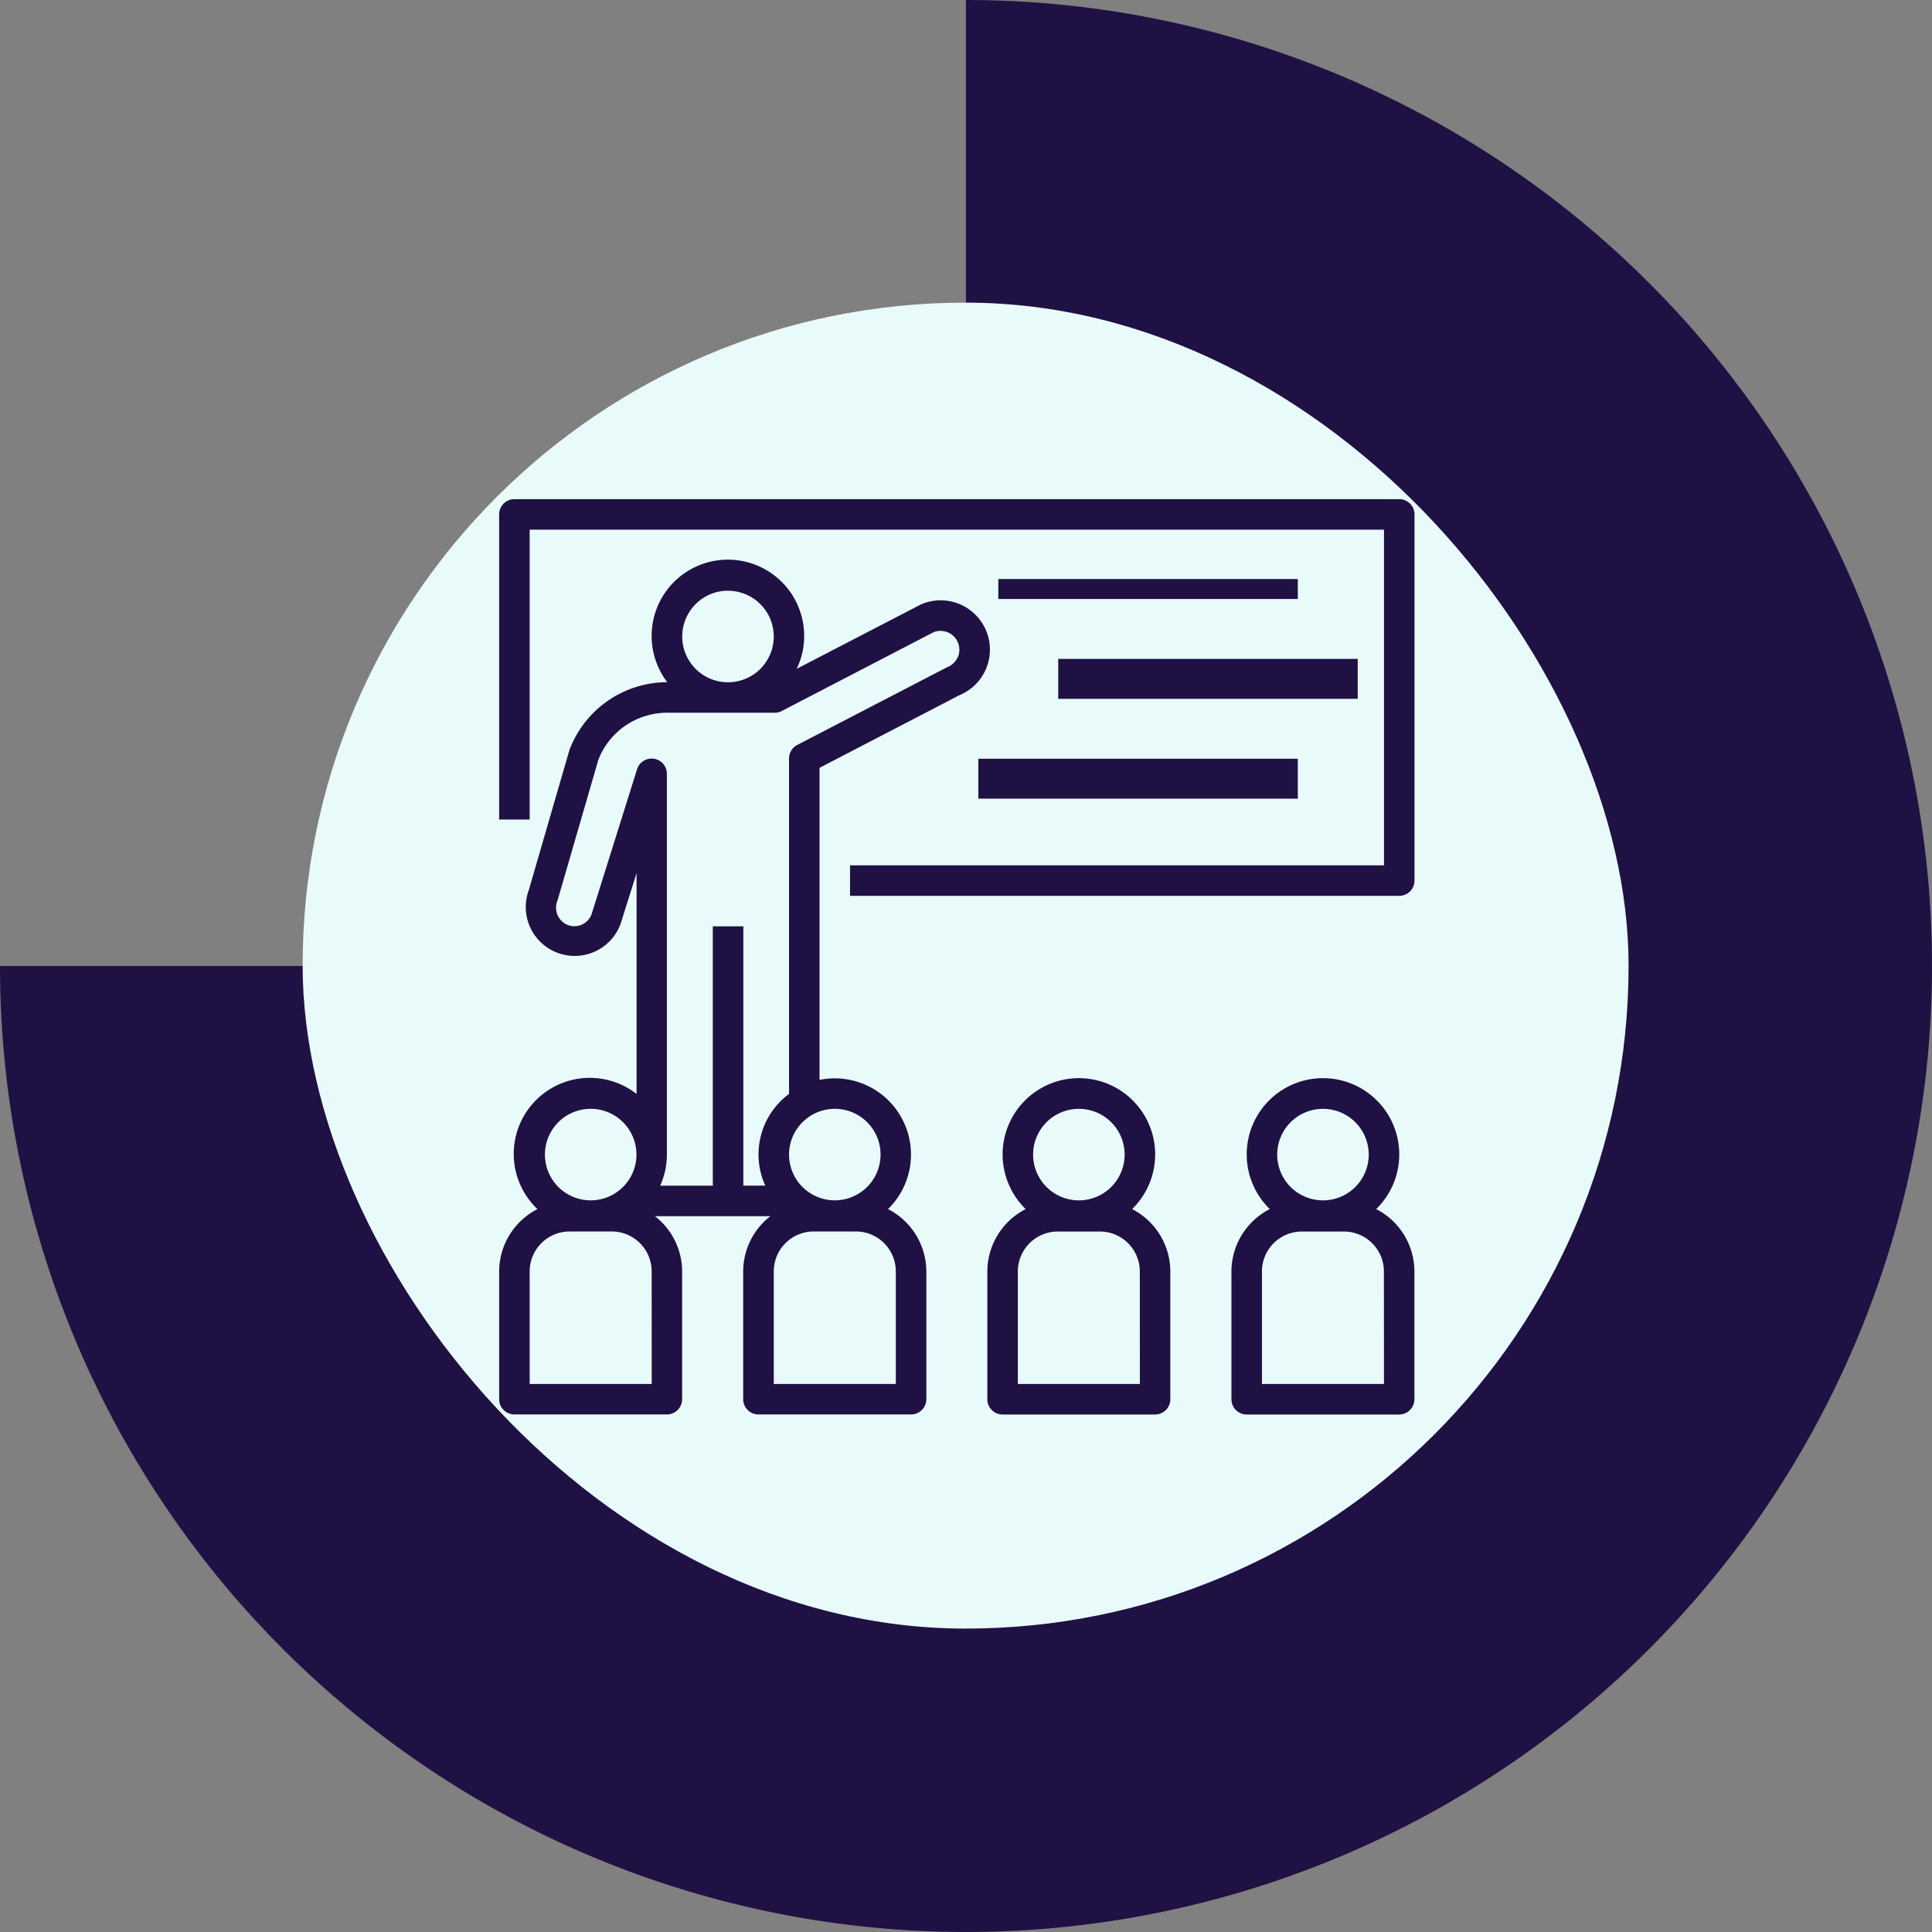 <svg xmlns="http://www.w3.org/2000/svg" width="96.762" height="96.762" viewBox="0 0 96.762 96.762">
  <rect x="0" y="0" width="96.762" height="96.762" fill="#808080" stroke="none"/>
  <g id="_64" data-name="64" transform="translate(-1224.254 -2769)">
    <g id="Grupo_1099174" data-name="Grupo 1099174" transform="translate(1224.254 2769)">
      <g id="Grupo_1099167" data-name="Grupo 1099167" transform="translate(0 0)">
        <path id="Trazado_873000" data-name="Trazado 873000" d="M48.381,0h0V22.476a25.9,25.9,0,1,0,25.905,25.9H96.762A48.381,48.381,0,1,1,48.381,0" transform="translate(0 96.762) rotate(-90)" fill="#201144"/>
      </g>
      <rect id="Rectángulo_401249" data-name="Rectángulo 401249" width="66.409" height="66.409" rx="33.204" transform="translate(15.157 15.157)" fill="#e8faf9"/>
    </g>
    <g id="educacion_1_" data-name="educacion (1)" transform="translate(1249.254 2794)">
      <g id="Grupo_1100250" data-name="Grupo 1100250" transform="translate(0 0)">
        <g id="Grupo_1100249" data-name="Grupo 1100249" transform="translate(0 0)">
          <path id="Trazado_874532" data-name="Trazado 874532" d="M45.08,0H.764A.764.764,0,0,0,0,.764H0V16.045H1.528V1.528H44.316V18.338H17.573v1.528H45.08a.764.764,0,0,0,.764-.764h0V.764A.764.764,0,0,0,45.08,0Z" transform="translate(0 0)" fill="#201144"/>
        </g>
      </g>
      <g id="Grupo_1100252" data-name="Grupo 1100252" transform="translate(25.214 3.82)">
        <g id="Grupo_1100251" data-name="Grupo 1100251">
          <rect id="Rectángulo_401621" data-name="Rectángulo 401621" width="15" height="1" transform="translate(-0.214 0.18)" fill="#201144"/>
        </g>
      </g>
      <g id="Grupo_1100254" data-name="Grupo 1100254" transform="translate(27.506 8.405)">
        <g id="Grupo_1100253" data-name="Grupo 1100253">
          <rect id="Rectángulo_401622" data-name="Rectángulo 401622" width="15" height="2" transform="translate(0.494 -0.405)" fill="#201144"/>
        </g>
      </g>
      <g id="Grupo_1100256" data-name="Grupo 1100256" transform="translate(24.45 12.989)">
        <g id="Grupo_1100255" data-name="Grupo 1100255">
          <rect id="Rectángulo_401623" data-name="Rectángulo 401623" width="16" height="2" transform="translate(-0.45 0.011)" fill="#201144"/>
        </g>
      </g>
      <g id="Grupo_1100258" data-name="Grupo 1100258" transform="translate(0 3.056)">
        <g id="Grupo_1100257" data-name="Grupo 1100257" transform="translate(0)">
          <path id="Trazado_874533" data-name="Trazado 874533" d="M24.389,35.531A2.466,2.466,0,0,0,21.165,34.2l-.064.028-6.2,3.214a3.778,3.778,0,0,0,.375-1.623,3.82,3.82,0,1,0-6.857,2.292H8.392A5.243,5.243,0,0,0,3.522,41.5l-2.04,7.03a2.447,2.447,0,1,0,4.6,1.683l.8-2.543V58.733A3.809,3.809,0,0,0,1.918,64.5,3.52,3.52,0,0,0,0,67.621v6.4a.764.764,0,0,0,.764.764H8.4a.764.764,0,0,0,.764-.764h0v-6.4a3.512,3.512,0,0,0-1.363-2.766h5.783a3.511,3.511,0,0,0-1.363,2.766v6.4a.764.764,0,0,0,.764.764H20.63a.764.764,0,0,0,.764-.764h0v-6.4A3.52,3.52,0,0,0,19.475,64.5a3.817,3.817,0,0,0-3.43-6.471V42.4l7.014-3.642A2.466,2.466,0,0,0,24.389,35.531Zm-12.928-2A2.292,2.292,0,1,1,9.169,35.82,2.292,2.292,0,0,1,11.461,33.528ZM4.584,59.478A2.292,2.292,0,1,1,2.292,61.77,2.292,2.292,0,0,1,4.584,59.478ZM7.641,73.259H1.528V67.621a2,2,0,0,1,2-2H5.638a2,2,0,0,1,2,2Zm12.225-5.639v5.639H13.753V67.621a2,2,0,0,1,2-2h2.108A2,2,0,0,1,19.866,67.621Zm-3.056-8.143a2.292,2.292,0,1,1-2.292,2.292A2.295,2.295,0,0,1,16.809,59.478Zm6.182-22.672a.983.983,0,0,1-.577.566l-7.485,3.883a.764.764,0,0,0-.412.678v16.8a3.769,3.769,0,0,0-1.189,4.593h-1.1V50.338H10.7V63.327H8.065A3.785,3.785,0,0,0,8.4,61.8h0V42.7a.764.764,0,0,0-1.493-.229L4.63,49.728a.919.919,0,0,1-1.274.508.938.938,0,0,1-.427-1.213l2.04-7.03a3.691,3.691,0,0,1,3.424-2.352H13.8a.761.761,0,0,0,.352-.086l7.594-3.942a.941.941,0,0,1,1.2.445A.93.93,0,0,1,22.991,36.806Z" transform="translate(0 -32)" fill="#201144"/>
        </g>
      </g>
      <g id="Grupo_1100260" data-name="Grupo 1100260" transform="translate(24.45 28.998)">
        <g id="Grupo_1100259" data-name="Grupo 1100259">
          <path id="Trazado_874534" data-name="Trazado 874534" d="M263.25,310.175a3.82,3.82,0,1,0-5.4-.07l.07.07A3.52,3.52,0,0,0,256,313.3v6.4a.764.764,0,0,0,.764.764H264.4a.764.764,0,0,0,.764-.764h0v-6.4A3.52,3.52,0,0,0,263.25,310.175Zm-2.666-5.02a2.292,2.292,0,1,1-2.292,2.292A2.292,2.292,0,0,1,260.584,305.155Zm3.056,13.781h-6.112V313.3a2,2,0,0,1,2-2h2.108a2,2,0,0,1,2,2Z" transform="translate(-256 -303.618)" fill="#201144"/>
        </g>
      </g>
      <g id="Grupo_1100262" data-name="Grupo 1100262" transform="translate(36.675 28.998)">
        <g id="Grupo_1100261" data-name="Grupo 1100261">
          <path id="Trazado_874535" data-name="Trazado 874535" d="M391.25,310.175a3.82,3.82,0,1,0-5.4-.07l.07.07A3.52,3.52,0,0,0,384,313.3v6.4a.764.764,0,0,0,.764.764H392.4a.764.764,0,0,0,.764-.764h0v-6.4A3.52,3.52,0,0,0,391.25,310.175Zm-2.666-5.02a2.292,2.292,0,1,1-2.292,2.292A2.292,2.292,0,0,1,388.584,305.155Zm3.056,13.781h-6.112V313.3a2,2,0,0,1,2-2h2.108a2,2,0,0,1,2,2Z" transform="translate(-384 -303.618)" fill="#201144"/>
        </g>
      </g>
    </g>
  </g>
</svg>
